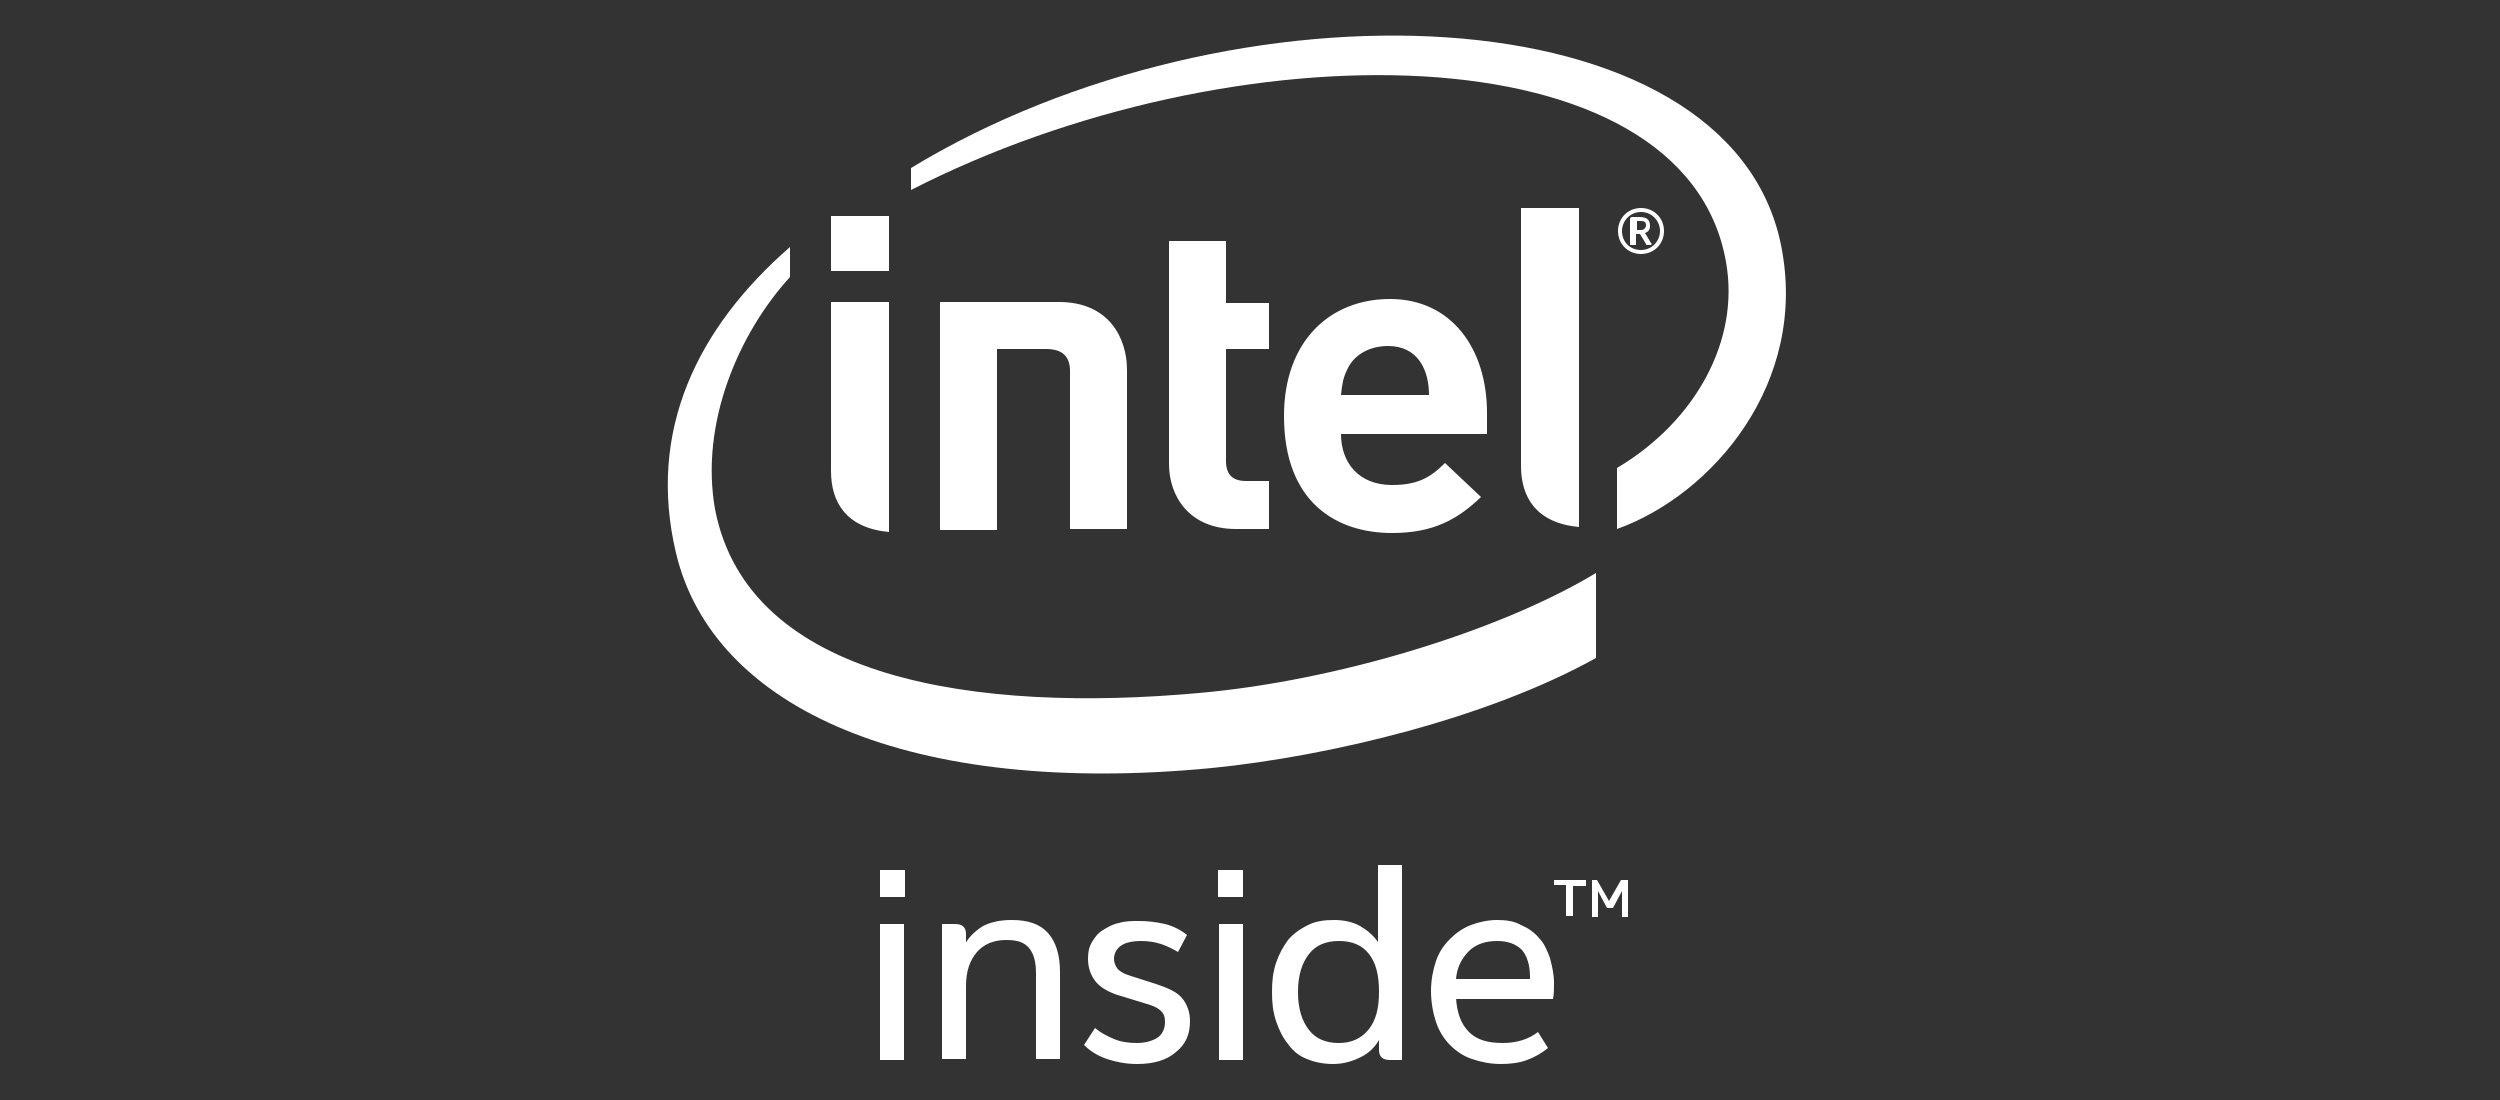 <?xml version="1.0" encoding="utf-8"?>
<!-- Generator: Adobe Illustrator 22.1.0, SVG Export Plug-In . SVG Version: 6.00 Build 0)  -->
<svg version="1.1" id="Layer_1" xmlns="http://www.w3.org/2000/svg" xmlns:xlink="http://www.w3.org/1999/xlink" x="0px" y="0px"
	 viewBox="0 0 250 110" style="enable-background:new 0 0 250 110;" xml:space="preserve">
<rect x="0" y="0" width="250" height="110" fill="#333333" stroke="none"/>
<style type="text/css">
	.st0{clip-path:url(#SVGID_2_);}
	.st1{clip-path:url(#SVGID_4_);fill:#FFFFFF;}
	.st2{clip-path:url(#SVGID_6_);}
	.st3{clip-path:url(#SVGID_8_);fill:#FFFFFF;}
	.st4{clip-path:url(#SVGID_10_);}
	.st5{clip-path:url(#SVGID_12_);fill:#FFFFFF;}
	.st6{clip-path:url(#SVGID_14_);}
	.st7{clip-path:url(#SVGID_16_);fill:#FFFFFF;}
</style>
<g>
	<g>
		<defs>
			<path id="SVGID_1_" d="M88,89.7h2.5v-2.7H88V89.7z M88,106h2.4V92.4H88V106z M96.5,94.4c0.4-0.7,1-1.3,1.8-1.8
				c0.8-0.4,1.7-0.6,2.9-0.6c1.6,0,2.8,0.4,3.6,1.3c0.8,0.9,1.2,2.2,1.2,3.9v8.7h-2.4v-8.5c0-1.2-0.2-2-0.7-2.6
				c-0.5-0.6-1.2-0.8-2.3-0.8c-1.2,0-2.2,0.4-2.9,1.2c-0.7,0.8-1.1,1.9-1.1,3.4v7.3h-2.4V92.4h1.3c0.7,0,1.1,0.3,1.1,1V94.4z
				 M114.1,94.1c-0.7,0-1.4,0.1-1.9,0.4c-0.5,0.3-0.8,0.8-0.8,1.4c0,0.3,0.1,0.6,0.3,0.9s0.7,0.6,1.4,0.8l2.5,0.8
				c1.2,0.4,2.1,0.8,2.6,1.4c0.5,0.6,0.8,1.4,0.8,2.3c0,1.3-0.4,2.3-1.4,3.1c-0.9,0.8-2.2,1.2-3.9,1.2c-1.1,0-2.1-0.2-3-0.5
				c-0.9-0.3-1.7-0.8-2.3-1.4l1.1-1.7c0.6,0.5,1.2,0.8,1.9,1.1c0.7,0.3,1.5,0.4,2.3,0.4c0.8,0,1.5-0.2,2-0.5
				c0.5-0.3,0.8-0.9,0.8-1.6c0-0.5-0.1-0.8-0.4-1.1c-0.3-0.3-0.7-0.5-1.4-0.7l-2.6-0.8c-1.1-0.3-2-0.8-2.5-1.4
				c-0.5-0.6-0.8-1.4-0.8-2.3c0-0.7,0.1-1.2,0.4-1.7c0.3-0.5,0.6-0.9,1.1-1.2c0.5-0.3,1-0.6,1.6-0.7c0.6-0.2,1.3-0.2,2-0.2
				c0.9,0,1.7,0.1,2.6,0.3c0.8,0.2,1.6,0.6,2.2,1.1l-0.9,1.7c-0.5-0.3-1.1-0.6-1.7-0.8C115.5,94.2,114.8,94.1,114.1,94.1z
				 M121.8,89.7h2.5v-2.7h-2.5V89.7z M121.9,106h2.4V92.4h-2.4V106z M140.3,106H139c-0.7,0-1.1-0.3-1.1-1v-1c-0.4,0.7-1,1.3-1.8,1.7
				c-0.8,0.4-1.7,0.7-2.8,0.7c-1,0-1.9-0.2-2.6-0.5c-0.8-0.3-1.4-0.8-1.9-1.5c-0.5-0.6-0.9-1.4-1.2-2.3c-0.3-0.9-0.4-1.8-0.4-2.9
				c0-1.1,0.1-2,0.4-2.9c0.3-0.9,0.7-1.6,1.2-2.3c0.5-0.6,1.2-1.1,2-1.5c0.8-0.4,1.7-0.5,2.6-0.5c1,0,1.9,0.2,2.6,0.6
				c0.7,0.4,1.3,0.9,1.8,1.6v-7.7h2.4V106z M137.9,99.2c0-1.7-0.3-2.9-1-3.8c-0.7-0.9-1.7-1.3-3-1.3c-1.3,0-2.3,0.4-3,1.3
				c-0.7,0.9-1.1,2.1-1.1,3.8c0,1.7,0.4,2.9,1.1,3.8c0.7,0.9,1.7,1.3,3,1.3c1.3,0,2.3-0.5,3-1.4C137.6,102,137.9,100.8,137.9,99.2z
				 M145.6,99.8c0.1,1.5,0.5,2.6,1.3,3.4c0.8,0.8,1.9,1.1,3.4,1.1c1.4,0,2.6-0.4,3.5-1.1l1,1.6c-0.6,0.5-1.3,0.9-2.1,1.2
				c-0.8,0.3-1.7,0.4-2.6,0.4c-1.1,0-2-0.2-2.9-0.5c-0.9-0.3-1.6-0.8-2.2-1.4c-0.6-0.6-1.1-1.4-1.4-2.3c-0.3-0.9-0.5-2-0.5-3.1
				c0-1.1,0.2-2.1,0.5-3c0.3-0.9,0.8-1.6,1.4-2.2c0.6-0.6,1.3-1.1,2.1-1.4c0.8-0.3,1.7-0.5,2.6-0.5c0.9,0,1.7,0.1,2.4,0.5
				c0.7,0.3,1.3,0.7,1.8,1.3c0.5,0.5,0.8,1.2,1.1,2c0.2,0.8,0.4,1.6,0.4,2.5c0,0.6,0,1.1-0.1,1.6H145.6z M149.7,94.1
				c-1.1,0-2.1,0.3-2.8,1c-0.7,0.7-1.2,1.6-1.3,2.8h7.4v-0.2c0-1.2-0.3-2.1-0.8-2.7C151.6,94.4,150.8,94.1,149.7,94.1z"/>
		</defs>
		<clipPath id="SVGID_2_">
			<use xlink:href="#SVGID_1_"  style="overflow:visible;"/>
		</clipPath>
		<g class="st0">
			<defs>
				<rect id="SVGID_3_" x="-197.2" y="-2458.4" width="1920" height="3672"/>
			</defs>
			<clipPath id="SVGID_4_">
				<use xlink:href="#SVGID_3_"  style="overflow:visible;"/>
			</clipPath>
			<rect x="83" y="81.5" class="st1" width="77.4" height="29.9"/>
		</g>
	</g>
	<g>
		<defs>
			<path id="SVGID_5_" d="M157.3,88.5v3.1h-0.7v-3.1h-1.2V88h3.2v0.6H157.3z M159.2,88v3.7h0.6v-2.6l0.9,1.7h0.6l0.9-1.7v2.6h0.6V88
				h-0.7l-1.2,2.1l-1.2-2.1H159.2z"/>
		</defs>
		<clipPath id="SVGID_6_">
			<use xlink:href="#SVGID_5_"  style="overflow:visible;"/>
		</clipPath>
		<g class="st2">
			<defs>
				<rect id="SVGID_7_" x="-197.2" y="-2458.4" width="1920" height="3672"/>
			</defs>
			<clipPath id="SVGID_8_">
				<use xlink:href="#SVGID_7_"  style="overflow:visible;"/>
			</clipPath>
			<rect x="150.3" y="83" class="st3" width="17.6" height="13.7"/>
		</g>
	</g>
	<g>
		<defs>
			<path id="SVGID_9_" d="M119.9,69.3c-22.1,2-45.1-1.2-48.4-18.4C70,42.4,73.8,33.4,79,27.7v-3c-9.3,8.1-14.3,18.4-11.4,30.6
				c3.7,15.6,23.5,24.4,53.6,21.5c11.9-1.2,27.6-5,38.4-11v-8.5C149.8,63.2,133.5,68.1,119.9,69.3z M178.1,24.5
				c-5.2-25.6-54.9-27.2-87-7.7V19c32-16.4,77.4-16.3,81.5,7.2c1.4,7.8-3,15.9-10.9,20.6v6.1C171.2,49.5,180.9,38.3,178.1,24.5z
				 M157.9,52.7c-4.3-0.4-5.8-3-5.8-6.1V20.8h5.8V52.7z M88.9,53.2c-4.3-0.4-5.8-3-5.8-6.1l0-16.9h5.8V53.2z M83.1,27.1h5.8v-5.5
				h-5.8V27.1z M123.6,52.9c-4.7,0-6.7-3.3-6.7-6.5V24.1h5.7v6.2h4.3v4.6h-4.3v11.2c0,1.3,0.6,2,2,2h2.3v4.8H123.6z M134.1,43.4
				c0,2.9,1.8,5.1,5.1,5.1c2.5,0,3.8-0.7,5.3-2.2l3.6,3.4c-2.3,2.2-4.7,3.6-8.9,3.6c-5.5,0-10.8-3-10.8-11.7
				c0-7.5,4.6-11.7,10.6-11.7c6.1,0,9.7,4.9,9.7,11.4v2.1H134.1z M138.8,34.6c-2,0-3.5,1-4.1,2.4c-0.4,0.8-0.5,1.5-0.6,2.5h8.8
				C142.9,37,141.8,34.6,138.8,34.6z M99.7,34.9v18.1H94V30.2l11.9,0c5,0,6.8,3.6,6.8,6.8v15.9h-5.7V37.1c0-1.4-0.7-2.2-2.4-2.2
				H99.7z"/>
		</defs>
		<clipPath id="SVGID_10_">
			<use xlink:href="#SVGID_9_"  style="overflow:visible;"/>
		</clipPath>
		<g class="st4">
			<defs>
				<rect id="SVGID_11_" x="-197.2" y="-2458.4" width="1920" height="3672"/>
			</defs>
			<clipPath id="SVGID_12_">
				<use xlink:href="#SVGID_11_"  style="overflow:visible;"/>
			</clipPath>
			<rect x="61.8" y="-1.4" class="st5" width="121.8" height="83.8"/>
		</g>
	</g>
	<g>
		<defs>
			<path id="SVGID_13_" d="M164.1,25.4c-1.3,0-2.3-1-2.3-2.3c0-1.3,1-2.3,2.3-2.3c1.3,0,2.3,1,2.3,2.3
				C166.4,24.4,165.4,25.4,164.1,25.4z M164.1,21.2c-1.1,0-1.9,0.9-1.9,1.9c0,1.1,0.8,1.9,1.9,1.9c1.1,0,1.9-0.9,1.9-1.9
				C166,22.1,165.2,21.2,164.1,21.2z M165.1,24.5h-0.4c0,0-0.1,0-0.1-0.1l-0.6-1c0,0-0.1,0-0.1,0h-0.2h-0.1v1c0,0.1,0,0.1-0.1,0.1
				h-0.4c-0.1,0-0.1-0.1-0.1-0.1v-2.5c0-0.1,0.1-0.2,0.2-0.2c0.1,0,0.5,0,0.7,0c0.7,0,1.1,0.2,1.1,0.9v0c0,0.4-0.2,0.6-0.5,0.7
				l0.6,1C165.2,24.4,165.2,24.4,165.1,24.5C165.2,24.5,165.2,24.5,165.1,24.5z M164.6,22.5c0-0.3-0.2-0.4-0.5-0.4h-0.3h-0.1V23
				c0.1,0,0.3,0,0.4,0C164.4,23,164.6,22.8,164.6,22.5L164.6,22.5z"/>
		</defs>
		<clipPath id="SVGID_14_">
			<use xlink:href="#SVGID_13_"  style="overflow:visible;"/>
		</clipPath>
		<g class="st6">
			<defs>
				<rect id="SVGID_15_" x="-197.2" y="-2458.4" width="1920" height="3672"/>
			</defs>
			<clipPath id="SVGID_16_">
				<use xlink:href="#SVGID_15_"  style="overflow:visible;"/>
			</clipPath>
			<rect x="156.8" y="15.8" class="st7" width="14.6" height="14.6"/>
		</g>
	</g>
</g>
</svg>
